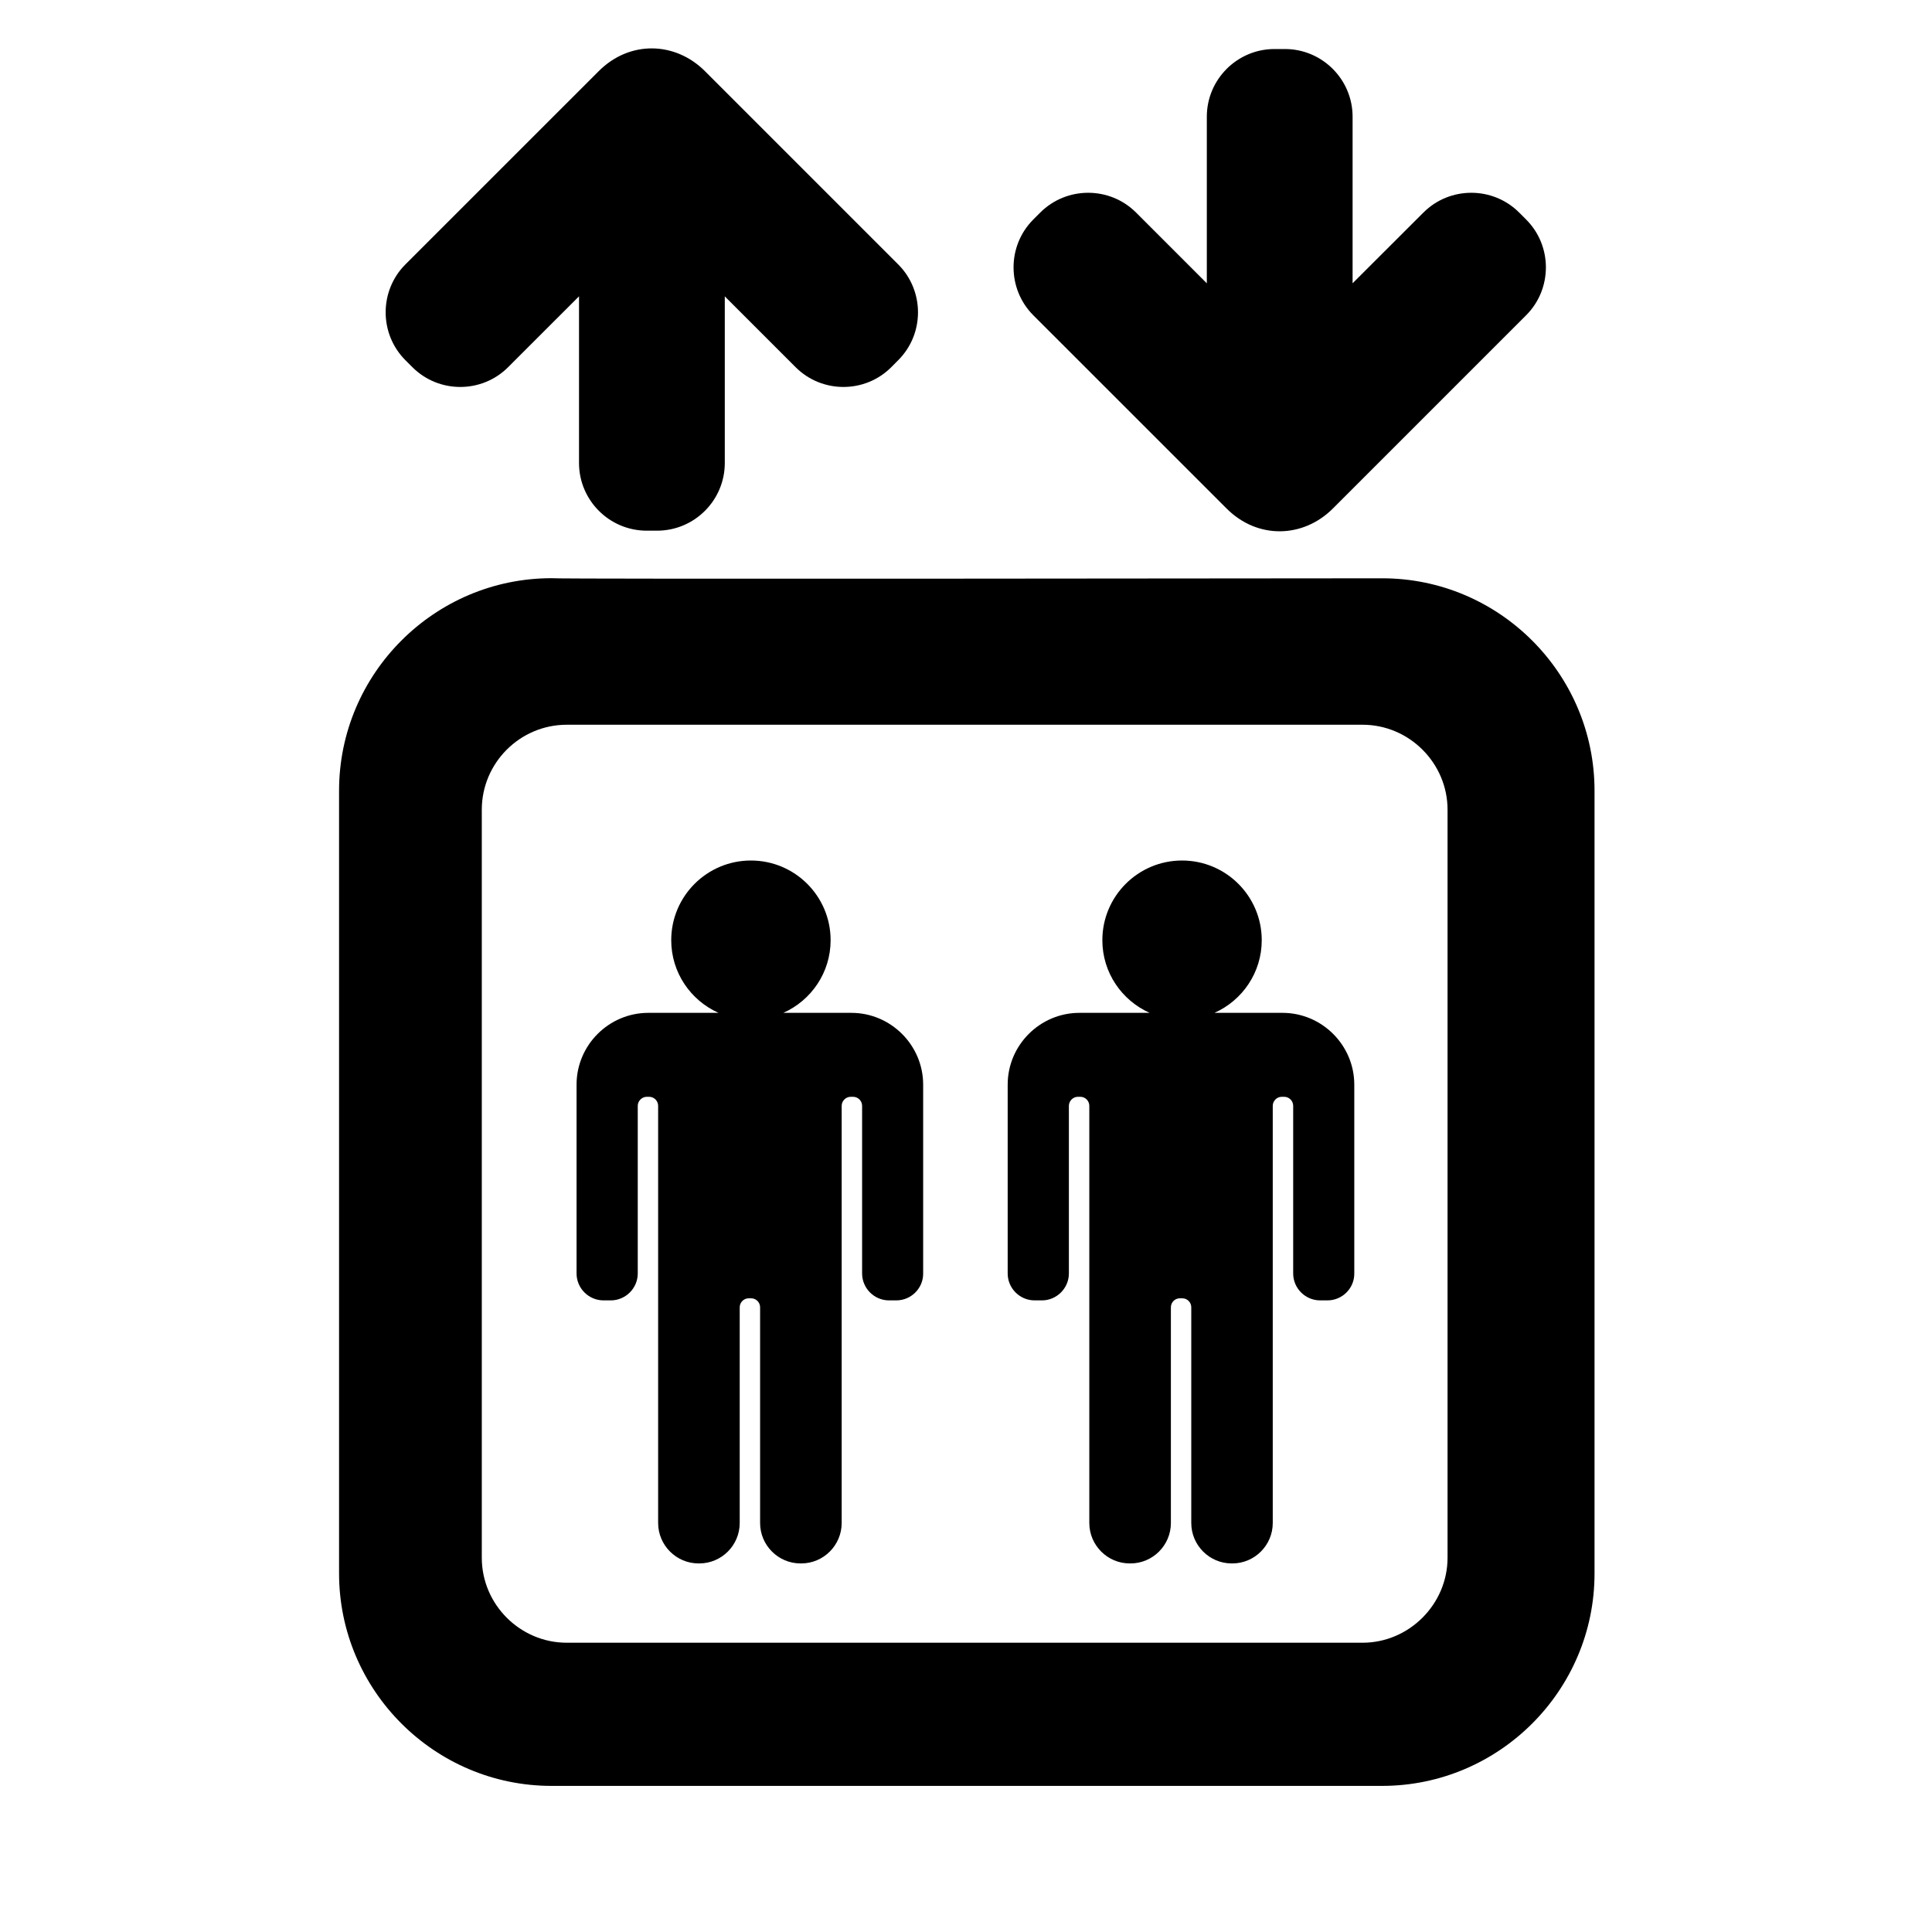 <?xml version="1.0" ?><!DOCTYPE svg  PUBLIC '-//W3C//DTD SVG 1.1//EN'  'http://www.w3.org/Graphics/SVG/1.1/DTD/svg11.dtd'><svg height="40px" id="co_x5F_navigation" style="enable-background:new 0 0 40 40;" version="1.1" viewBox="0 0 40 40" width="40px" xml:space="preserve" xmlns="http://www.w3.org/2000/svg" xmlns:xlink="http://www.w3.org/1999/xlink"><path d="M28.614,36.975H11.419c-2.423,0-4.399-1.977-4.399-4.399  c0-8.34,0-15.406,0-16.206c0-2.423,1.976-4.399,4.399-4.399c0.001,0.023,15.904,0.002,17.195,0.002  c2.423-0.002,4.399,1.974,4.399,4.397c0,0.8,0,7.866,0,16.206C33.014,34.998,31.037,36.975,28.614,36.975z M29.97,16.764  c0-0.963-0.791-1.759-1.76-1.759H11.734c-0.969,0-1.759,0.791-1.759,1.759v15.487c0,0.97,0.796,1.76,1.759,1.76H28.21  c0.963,0,1.76-0.797,1.76-1.76V16.764z M27.484,26.923h-0.152c-0.306,0-0.558-0.25-0.558-0.557v-3.471  c0-0.103-0.085-0.187-0.186-0.187h-0.051c-0.102,0-0.186,0.086-0.186,0.187v8.637c0,0.461-0.376,0.837-0.836,0.837H25.5  c-0.46,0-0.836-0.376-0.836-0.837v-4.466c0-0.103-0.083-0.186-0.186-0.186h-0.05c-0.103,0-0.186,0.083-0.186,0.186v4.466  c0,0.461-0.376,0.837-0.836,0.837h-0.017c-0.459,0-0.836-0.376-0.836-0.837v-8.637c0-0.103-0.084-0.187-0.186-0.187h-0.051  c-0.101,0-0.186,0.087-0.186,0.187v3.471c0,0.305-0.252,0.557-0.557,0.557H21.42c-0.306,0-0.557-0.25-0.557-0.557v-3.91  c0-0.818,0.668-1.486,1.486-1.486h1.453c-0.576-0.257-0.979-0.833-0.979-1.504c0-0.911,0.739-1.65,1.65-1.65s1.65,0.739,1.65,1.65  c0,0.671-0.403,1.247-0.979,1.504h1.408c0.819,0,1.487,0.67,1.487,1.486v3.91C28.042,26.672,27.79,26.923,27.484,26.923z   M18.558,26.923h-0.152c-0.305,0-0.557-0.25-0.557-0.557v-3.471c0-0.103-0.086-0.187-0.186-0.187h-0.051  c-0.101,0-0.186,0.086-0.186,0.187v8.637c0,0.46-0.376,0.837-0.836,0.837h-0.017c-0.46,0-0.836-0.376-0.836-0.837v-4.466  c0-0.103-0.084-0.186-0.186-0.186h-0.05c-0.102,0-0.186,0.085-0.186,0.186v4.466c0,0.461-0.376,0.837-0.836,0.837h-0.017  c-0.459,0-0.836-0.376-0.836-0.837v-8.637c0-0.103-0.084-0.187-0.186-0.187H13.39c-0.1,0-0.186,0.087-0.186,0.187v3.471  c0,0.305-0.252,0.557-0.557,0.557h-0.152c-0.306,0-0.558-0.25-0.558-0.557v-3.91c0-0.818,0.668-1.486,1.486-1.486h1.453  c-0.576-0.257-0.979-0.833-0.979-1.504c0-0.911,0.739-1.65,1.65-1.65s1.65,0.739,1.65,1.65c0,0.671-0.403,1.247-0.979,1.504h1.408  c0.819,0,1.487,0.67,1.487,1.486v3.91C19.116,26.671,18.864,26.923,18.558,26.923z M27.595,10.529c-0.612,0.612-1.556,0.643-2.199,0  l-4.003-4.002c-0.544-0.546-0.545-1.437,0-1.982L21.538,4.4c0.546-0.545,1.437-0.545,1.982,0l1.466,1.466v-3.45  c0-0.772,0.629-1.401,1.401-1.401h0.216c0.772,0,1.401,0.629,1.401,1.401v3.449L29.471,4.4c0.545-0.545,1.436-0.545,1.981,0  l0.145,0.145c0.546,0.545,0.545,1.437,0,1.982L27.595,10.529z M18.453,7.602c-0.545,0.546-1.436,0.546-1.981,0l-1.466-1.466v3.45  c0,0.772-0.629,1.401-1.401,1.401h-0.216c-0.772,0-1.401-0.629-1.401-1.401V6.135L10.52,7.602c-0.545,0.546-1.436,0.546-1.982,0  L8.393,7.457c-0.545-0.546-0.544-1.437,0-1.982l4.003-4.002c0.643-0.644,1.587-0.612,2.199,0l4.002,4.002  c0.545,0.546,0.546,1.437,0,1.982L18.453,7.602z" style="fill-rule:evenodd;clip-rule:evenodd;"/></svg>